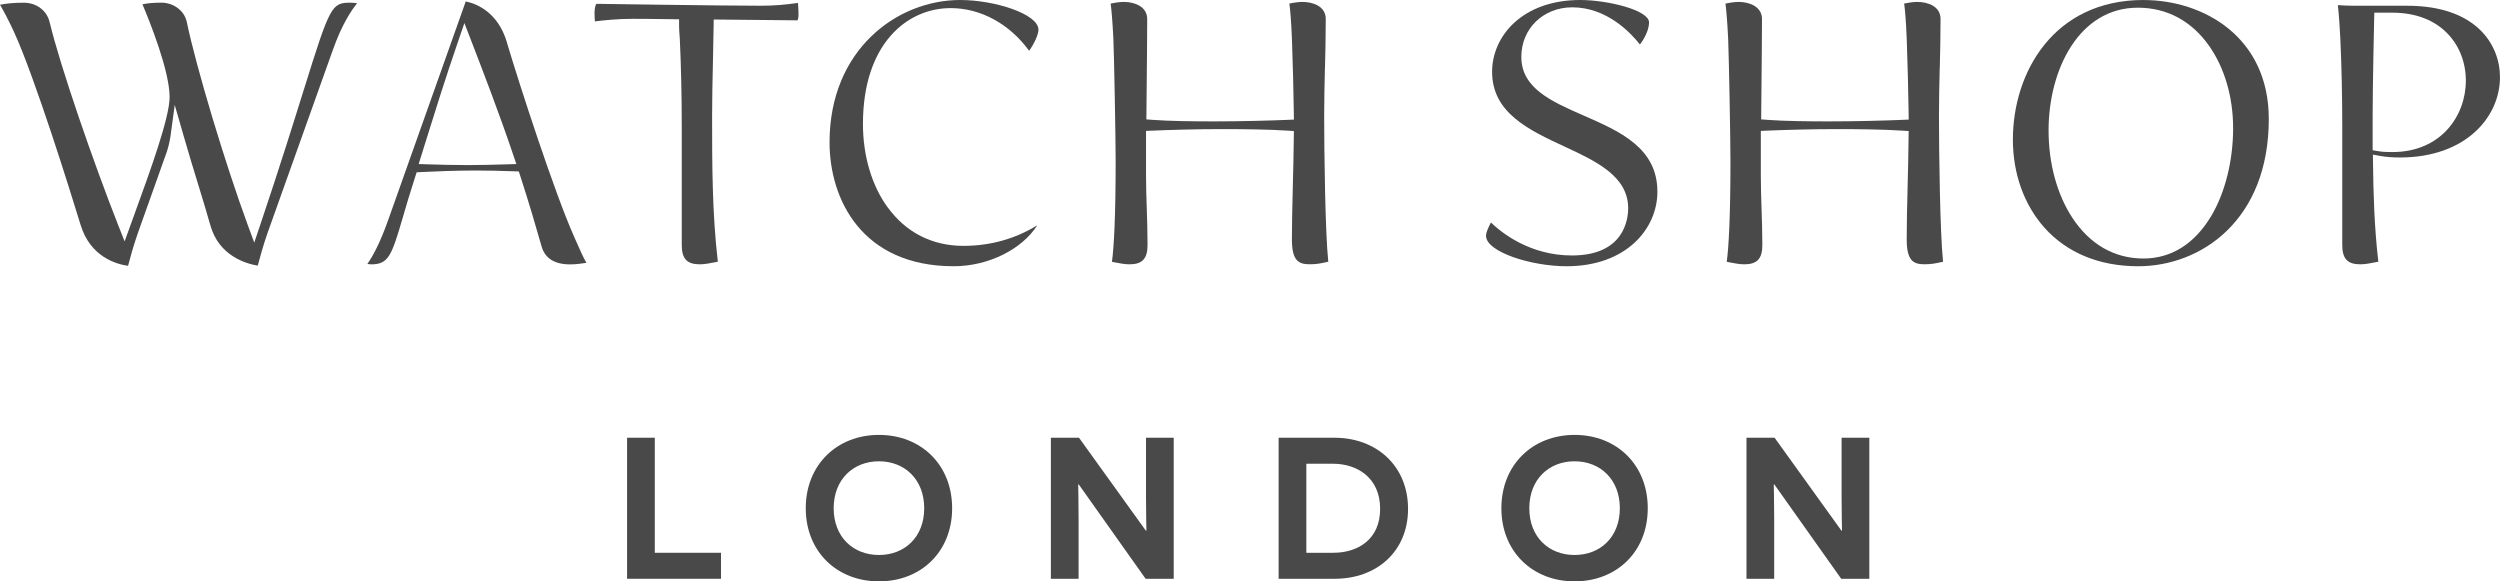 <svg width="172" height="40" viewBox="0 0 172 40" fill="none" xmlns="http://www.w3.org/2000/svg">
<path d="M61.069 14.266C59.974 12.757 59.371 10.719 59.371 8.526C59.371 3.022 62.402 0.558 65.406 0.558C67.474 0.558 69.46 1.646 70.804 3.495C71.156 3.003 71.446 2.372 71.446 2.044C71.446 0.962 68.434 0 66.059 0C61.703 0 57.073 3.432 57.073 9.79C57.073 13.724 59.31 18.317 65.615 18.317C68.032 18.317 70.333 17.129 71.368 15.496C69.863 16.429 68.133 16.915 66.294 16.915C64.136 16.915 62.33 15.998 61.072 14.263L61.069 14.266Z" fill="#494949"/>
<path d="M108.944 7.944C106.744 6.982 104.667 6.072 104.667 3.915C104.667 1.971 106.174 0.504 108.172 0.504C110.558 0.504 112.209 2.275 112.826 3.061C113.203 2.575 113.455 1.98 113.455 1.543C113.455 0.691 110.59 0 108.721 0C104.74 0 102.656 2.486 102.656 4.942C102.656 7.768 105.191 8.946 107.643 10.085C109.794 11.084 112.018 12.117 112.018 14.324C112.018 15.087 111.739 17.576 108.147 17.576C105.262 17.576 103.315 16.02 102.576 15.308C102.41 15.621 102.238 15.989 102.238 16.221C102.238 17.33 105.338 18.318 107.781 18.318C111.883 18.318 114.029 15.74 114.029 13.191C114.029 10.17 111.445 9.039 108.944 7.945V7.944Z" fill="#494949"/>
<path d="M91.159 4.687C91.186 3.59 91.212 2.456 91.212 1.306C91.212 0.44 90.347 0.132 89.606 0.132C89.366 0.132 89.035 0.175 88.707 0.246C88.767 0.664 88.832 1.393 88.885 2.683C88.952 4.591 88.994 6.211 89.015 7.781L89.022 8.227L88.58 8.246C87.423 8.295 85.406 8.352 83.527 8.352C82.222 8.352 80.428 8.334 79.293 8.246L78.87 8.213L78.875 7.784C78.911 4.275 78.928 2.155 78.928 1.306C78.928 0.457 78.063 0.132 77.322 0.132C77.08 0.132 76.745 0.175 76.413 0.248C76.469 0.659 76.536 1.383 76.601 2.679C76.653 3.962 76.757 9.534 76.757 11.081C76.757 14.874 76.639 17.037 76.501 18.011C76.549 18.021 76.596 18.03 76.642 18.04C77.039 18.118 77.38 18.185 77.711 18.185C78.591 18.185 78.951 17.8 78.951 16.852C78.951 15.989 78.923 15.142 78.897 14.324C78.87 13.542 78.847 12.803 78.847 12.082V9.007L79.283 8.988C80.47 8.937 82.352 8.882 84.075 8.882C85.414 8.882 87.285 8.901 88.591 8.988L89.018 9.017L89.014 9.451C89.001 10.605 88.973 11.753 88.945 12.862C88.913 14.156 88.883 15.378 88.883 16.454C88.883 17.906 89.31 18.182 90.097 18.182C90.587 18.182 90.863 18.121 91.212 18.044C91.268 18.032 91.325 18.019 91.386 18.007C91.176 16.056 91.103 10.475 91.103 7.97C91.103 6.867 91.13 5.758 91.155 4.685L91.159 4.687Z" fill="#494949"/>
<path d="M133.457 4.687C133.483 3.59 133.51 2.456 133.51 1.306C133.51 0.44 132.645 0.132 131.904 0.132C131.663 0.132 131.333 0.175 131.005 0.246C131.065 0.664 131.13 1.393 131.183 2.683C131.249 4.591 131.291 6.211 131.313 7.781L131.319 8.227L130.877 8.246C129.721 8.295 127.704 8.352 125.825 8.352C124.52 8.352 122.726 8.334 121.591 8.246L121.168 8.213L121.173 7.784C121.208 4.275 121.225 2.155 121.225 1.306C121.225 0.457 120.36 0.132 119.619 0.132C119.377 0.132 119.043 0.175 118.711 0.248C118.767 0.659 118.833 1.383 118.898 2.679C118.951 3.962 119.055 9.534 119.055 11.081C119.055 14.874 118.937 17.037 118.799 18.011C118.847 18.021 118.894 18.03 118.94 18.04C119.337 18.118 119.678 18.185 120.008 18.185C120.889 18.185 121.249 17.8 121.249 16.852C121.249 15.989 121.221 15.142 121.194 14.324C121.168 13.542 121.145 12.803 121.145 12.082V9.007L121.58 8.988C122.768 8.937 124.65 8.882 126.372 8.882C127.712 8.882 129.583 8.901 130.888 8.988L131.316 9.017L131.311 9.451C131.299 10.605 131.271 11.753 131.243 12.862C131.211 14.156 131.181 15.378 131.181 16.454C131.181 17.906 131.608 18.182 132.395 18.182C132.885 18.182 133.161 18.121 133.51 18.044C133.566 18.032 133.623 18.019 133.683 18.007C133.474 16.056 133.401 10.475 133.401 7.97C133.401 6.867 133.428 5.758 133.452 4.685L133.457 4.687Z" fill="#494949"/>
<path d="M34.877 2.915C34.246 0.782 32.715 0.236 32.043 0.099L26.716 15.112C26.13 16.777 25.614 17.681 25.276 18.152C25.363 18.173 25.451 18.187 25.532 18.187C26.73 18.187 26.939 17.613 27.728 14.908C27.947 14.159 28.218 13.227 28.569 12.153L28.666 11.854L28.978 11.838C29.92 11.792 31.339 11.731 32.754 11.731C33.632 11.731 34.532 11.756 35.376 11.785L35.694 11.796L35.793 12.101C36.388 13.929 36.867 15.572 37.258 16.94C37.487 17.77 38.148 18.19 39.22 18.19C39.609 18.19 40.017 18.138 40.346 18.082C40.137 17.733 39.898 17.191 39.509 16.307C38.158 13.276 35.785 5.974 34.873 2.92L34.877 2.915ZM34.908 11.305C33.998 11.333 33.106 11.358 32.209 11.358C31.215 11.358 30.233 11.332 29.404 11.305L28.804 11.286L28.985 10.708C29.094 10.361 29.207 10 29.323 9.624C29.895 7.784 30.609 5.494 31.545 2.765L31.95 1.587L32.398 2.748C33.181 4.776 34.365 7.843 35.325 10.699L35.523 11.286L34.909 11.305H34.908Z" fill="#494949"/>
<path d="M20.916 6.127C20.225 8.346 19.279 11.385 17.904 15.472L17.493 16.692L17.048 15.485C15.5 11.283 13.501 4.634 12.856 1.532C12.674 0.647 11.839 0.183 11.111 0.183C10.444 0.183 10.038 0.243 9.802 0.299C10.306 1.491 11.669 4.884 11.669 6.68C11.669 8.091 10.331 11.769 9.255 14.725L8.573 16.608L8.133 15.492C6.457 11.246 4.162 4.627 3.42 1.546C3.204 0.609 2.363 0.185 1.671 0.185C0.879 0.185 0.341 0.255 0 0.327C0.228 0.714 0.558 1.322 0.961 2.192C2.401 5.331 4.835 13.155 5.547 15.478C6.224 17.7 8.041 18.182 8.81 18.289C8.94 17.787 9.192 16.869 9.483 16.041L11.492 10.4C11.655 9.906 11.729 9.366 11.731 9.36L12.022 7.222L12.618 9.294C12.98 10.555 13.346 11.753 13.67 12.809C13.983 13.834 14.255 14.719 14.47 15.489C15.055 17.612 16.934 18.145 17.734 18.276C17.865 17.772 18.115 16.863 18.403 16.041L22.916 3.391C23.521 1.693 24.161 0.725 24.569 0.227C24.443 0.202 24.287 0.185 24.099 0.185C22.819 0.185 22.699 0.407 20.918 6.128L20.916 6.127Z" fill="#494949"/>
<path d="M52.444 0.395C49.837 0.395 41.129 0.265 41.042 0.263C41.031 0.263 40.904 0.382 40.904 0.937C40.904 1.111 40.916 1.303 40.93 1.472C41.53 1.396 42.485 1.295 43.553 1.295C43.971 1.295 44.6 1.295 46.273 1.322L46.721 1.328V1.781C46.721 1.989 46.739 2.243 46.761 2.538L46.772 2.696C46.857 4.527 46.904 6.65 46.904 8.683V16.852C46.904 17.798 47.263 18.185 48.144 18.185C48.474 18.185 48.817 18.118 49.212 18.04C49.269 18.029 49.328 18.016 49.387 18.005C48.993 14.617 48.993 11.241 48.993 7.972C48.993 6.756 49.02 5.594 49.048 4.363C49.066 3.532 49.086 2.674 49.097 1.8L49.103 1.342L49.556 1.347C52.226 1.372 54.556 1.396 54.867 1.399C54.894 1.353 54.939 1.228 54.939 0.988C54.939 0.708 54.919 0.426 54.897 0.2C54.06 0.327 53.221 0.393 52.447 0.393L52.444 0.395Z" fill="#494949"/>
<path d="M147.472 0C141.298 0 138.486 4.98 138.486 9.607C138.486 11.94 139.254 14.087 140.649 15.654C142.201 17.397 144.433 18.318 147.107 18.318C151.436 18.318 156.093 15.148 156.093 8.185C156.093 2.563 151.625 0.002 147.472 0.002V0ZM152.113 14.891C150.975 16.785 149.371 17.786 147.472 17.786C145.475 17.786 143.783 16.818 142.579 14.985C141.523 13.379 140.942 11.244 140.942 8.973C140.942 4.776 143.05 0.529 147.081 0.529C149.088 0.529 150.791 1.444 152 3.174C153.056 4.685 153.639 6.689 153.639 8.815C153.639 11.064 153.084 13.277 152.116 14.889L152.113 14.891Z" fill="#494949"/>
<path d="M165.622 0.395H161.919C161.593 0.395 161.178 0.374 160.844 0.354C160.923 1.028 160.982 2.014 161.016 2.679C161.1 4.499 161.147 6.631 161.147 8.683V16.852C161.147 17.798 161.506 18.185 162.387 18.185C162.717 18.185 163.06 18.118 163.455 18.04C163.512 18.029 163.571 18.016 163.63 18.005C163.348 15.604 163.286 13.224 163.263 11.193L163.256 10.639L163.796 10.735C164.162 10.801 164.608 10.834 165.125 10.834C169.637 10.834 171.998 8.056 171.998 5.312C171.998 3.044 170.329 0.396 165.621 0.396L165.622 0.395ZM164.605 10.461C164.306 10.461 163.968 10.461 163.618 10.401L163.238 10.337V7.972C163.238 5.804 163.342 1.366 163.342 1.321L163.353 0.873H164.605C166.179 0.873 167.49 1.372 168.4 2.32C169.206 3.16 169.65 4.305 169.65 5.548C169.65 7.989 167.917 10.461 164.605 10.461Z" fill="#494949"/>
<path d="M43.143 30.116H45.05V38.031H49.604V39.82H43.143V30.116Z" fill="#494949"/>
<path d="M60.472 29.921C63.366 29.921 65.507 31.974 65.507 34.967C65.507 37.961 63.366 39.998 60.472 39.998C57.577 39.998 55.436 37.947 55.436 34.967C55.436 31.988 57.577 29.921 60.472 29.921ZM60.472 38.183C62.242 38.183 63.586 36.949 63.586 34.967C63.586 32.985 62.242 31.737 60.472 31.737C58.701 31.737 57.357 32.984 57.357 34.967C57.357 36.95 58.701 38.183 60.472 38.183Z" fill="#494949"/>
<path d="M74.221 33.332H74.179C74.179 33.346 74.207 34.51 74.207 35.744V39.82H72.3V30.116H74.235L78.832 36.507H78.873C78.873 36.493 78.846 35.287 78.846 34.22V30.116H80.752V39.82H78.818L74.221 33.332Z" fill="#494949"/>
<path d="M91.811 30.116C94.705 30.116 96.874 32.057 96.874 35.009C96.874 37.962 94.692 39.82 91.838 39.82H87.969V30.116H91.811ZM91.728 38.031C93.403 38.031 94.953 37.13 94.953 35.009C94.953 32.888 93.403 31.905 91.702 31.905H89.877V38.033H91.73L91.728 38.031Z" fill="#494949"/>
<path d="M108.33 29.921C111.225 29.921 113.366 31.974 113.366 34.967C113.366 37.961 111.225 39.998 108.33 39.998C105.436 39.998 103.295 37.947 103.295 34.967C103.295 31.988 105.436 29.921 108.33 29.921ZM108.33 38.183C110.101 38.183 111.445 36.949 111.445 34.967C111.445 32.985 110.101 31.737 108.33 31.737C106.56 31.737 105.216 32.984 105.216 34.967C105.216 36.95 106.56 38.183 108.33 38.183Z" fill="#494949"/>
<path d="M122.078 33.332H122.036C122.036 33.346 122.064 34.51 122.064 35.744V39.82H120.157V30.116H122.092L126.689 36.507H126.73C126.73 36.493 126.702 35.287 126.702 34.22V30.116H128.609V39.82H126.675L122.078 33.332Z" fill="#494949"/>
</svg>
